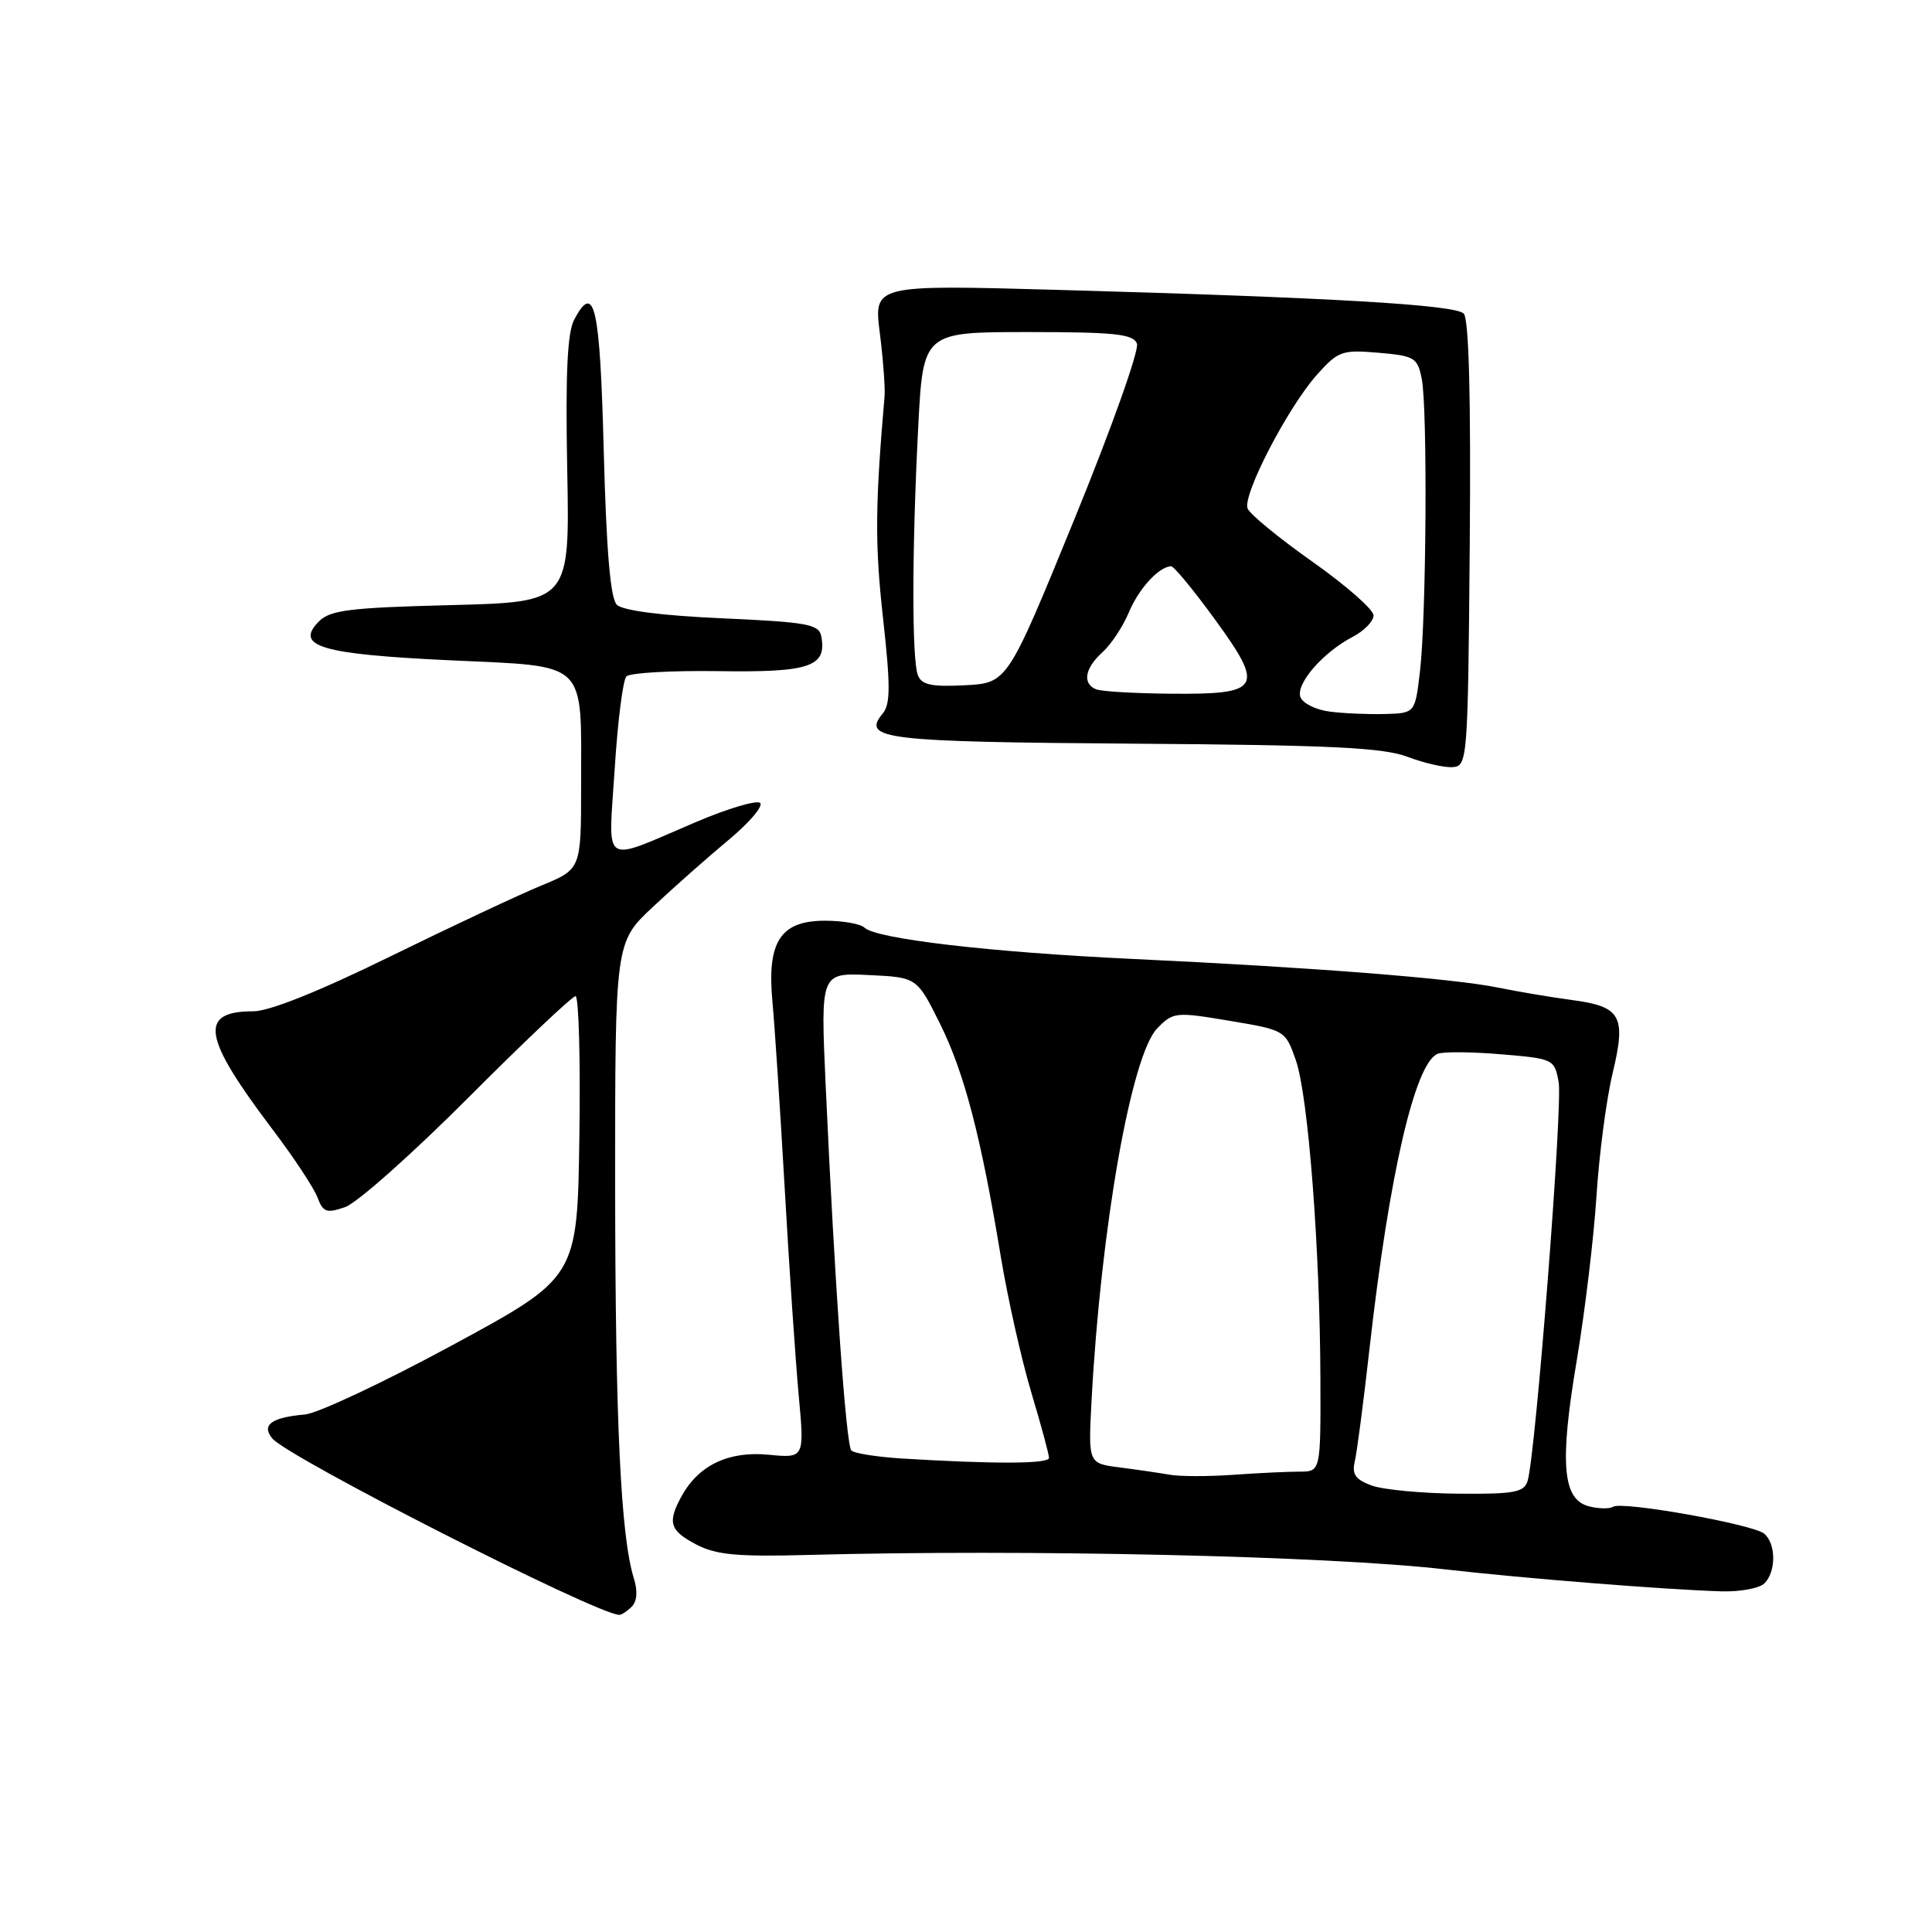 <?xml version="1.0" encoding="UTF-8" standalone="no"?>
<!DOCTYPE svg PUBLIC "-//W3C//DTD SVG 1.1//EN" "http://www.w3.org/Graphics/SVG/1.1/DTD/svg11.dtd" >
<svg xmlns="http://www.w3.org/2000/svg" xmlns:xlink="http://www.w3.org/1999/xlink" version="1.1" viewBox="0 0 256 256">
 <g >
 <path fill="currentColor"
d=" M 83.71 212.89 C 84.41 212.19 84.52 210.82 83.99 209.14 C 82.25 203.59 81.53 188.36 81.51 157.19 C 81.50 124.87 81.50 124.87 86.50 120.18 C 89.25 117.60 93.75 113.62 96.50 111.33 C 99.25 109.05 101.15 106.83 100.73 106.40 C 100.31 105.98 96.48 107.11 92.23 108.92 C 79.49 114.34 80.61 115.06 81.45 101.90 C 81.84 95.63 82.54 90.11 83.00 89.63 C 83.46 89.15 88.97 88.84 95.25 88.93 C 107.32 89.11 109.59 88.34 108.82 84.30 C 108.52 82.72 106.95 82.43 95.72 81.93 C 87.67 81.57 82.51 80.91 81.73 80.13 C 80.88 79.28 80.35 73.01 80.00 59.78 C 79.50 40.53 78.78 37.31 76.10 42.32 C 75.17 44.05 74.92 49.43 75.16 62.23 C 75.50 79.78 75.50 79.78 59.75 80.18 C 46.33 80.52 43.74 80.84 42.25 82.35 C 39.00 85.64 42.53 86.69 59.59 87.49 C 78.09 88.36 77.00 87.31 77.00 104.15 C 77.00 115.17 77.00 115.17 71.75 117.33 C 68.86 118.52 59.84 122.75 51.70 126.74 C 42.33 131.34 35.69 134.00 33.58 134.00 C 26.28 134.00 26.83 137.38 36.08 149.61 C 38.89 153.31 41.57 157.37 42.05 158.63 C 42.82 160.65 43.26 160.80 45.75 159.94 C 47.30 159.40 54.63 152.89 62.02 145.48 C 69.42 138.06 75.83 132.00 76.26 132.00 C 76.69 132.00 76.92 140.39 76.77 150.63 C 76.50 169.27 76.50 169.27 60.00 178.21 C 50.92 183.13 42.10 187.28 40.40 187.43 C 35.97 187.81 34.60 188.82 36.08 190.60 C 38.19 193.14 78.89 213.84 82.05 213.98 C 82.35 213.99 83.10 213.50 83.71 212.89 Z  M 233.80 209.80 C 235.37 208.23 235.34 204.52 233.75 203.21 C 232.23 201.97 214.99 198.89 213.76 199.65 C 213.28 199.95 211.84 199.93 210.56 199.60 C 207.04 198.72 206.63 193.92 208.92 180.31 C 210.01 173.81 211.19 164.00 211.54 158.50 C 211.89 153.00 212.85 145.67 213.68 142.21 C 215.51 134.58 214.81 133.36 208.17 132.49 C 205.60 132.15 201.25 131.42 198.50 130.86 C 192.51 129.64 173.90 128.18 150.00 127.06 C 131.29 126.18 116.10 124.41 114.55 122.92 C 114.03 122.41 111.68 122.00 109.32 122.00 C 103.41 122.00 101.61 124.77 102.35 132.72 C 102.65 135.90 103.38 147.05 103.98 157.50 C 104.57 167.95 105.41 180.26 105.83 184.86 C 106.60 193.22 106.60 193.22 101.85 192.76 C 96.57 192.25 92.61 194.12 90.35 198.19 C 88.40 201.71 88.72 202.80 92.25 204.65 C 94.88 206.03 97.68 206.29 107.00 206.04 C 135.91 205.26 175.91 206.16 191.50 207.95 C 202.09 209.16 220.45 210.62 228.05 210.86 C 230.55 210.94 233.14 210.46 233.80 209.80 Z  M 194.75 72.05 C 194.91 52.62 194.64 42.24 193.95 41.55 C 192.79 40.38 176.50 39.43 140.14 38.41 C 115.77 37.73 115.77 37.73 116.58 44.12 C 117.02 47.63 117.30 51.40 117.21 52.50 C 115.96 66.97 115.92 72.08 116.99 81.75 C 118.00 90.85 118.00 93.30 116.96 94.55 C 114.14 97.95 117.08 98.30 150.20 98.54 C 176.27 98.72 183.27 99.06 186.50 100.28 C 188.70 101.12 191.40 101.73 192.50 101.65 C 194.45 101.50 194.51 100.69 194.75 72.05 Z  M 181.75 196.84 C 179.62 196.06 179.12 195.35 179.51 193.67 C 179.80 192.48 180.69 185.65 181.49 178.50 C 184.08 155.55 187.51 140.79 190.51 139.63 C 191.27 139.34 195.05 139.37 198.92 139.70 C 205.85 140.28 205.97 140.34 206.53 143.39 C 207.09 146.46 203.47 192.86 202.41 196.25 C 201.94 197.75 200.62 197.99 193.18 197.92 C 188.41 197.88 183.26 197.39 181.75 196.84 Z  M 155.00 195.41 C 153.62 195.17 150.63 194.73 148.35 194.44 C 144.20 193.91 144.20 193.91 144.63 185.70 C 145.86 162.72 149.89 139.80 153.34 136.26 C 155.45 134.10 155.77 134.06 162.92 135.26 C 170.29 136.50 170.31 136.51 171.71 140.50 C 173.35 145.21 174.91 165.48 174.96 182.75 C 175.00 195.00 175.00 195.00 172.15 195.00 C 170.58 195.00 166.64 195.19 163.40 195.42 C 160.15 195.65 156.38 195.65 155.00 195.41 Z  M 119.50 193.26 C 116.20 193.05 113.19 192.58 112.81 192.20 C 112.10 191.48 110.60 170.13 109.40 143.70 C 108.73 128.90 108.73 128.90 115.11 129.20 C 121.49 129.50 121.49 129.50 124.53 135.59 C 127.77 142.12 129.97 150.51 132.61 166.50 C 133.52 172.00 135.33 180.07 136.63 184.43 C 137.94 188.79 139.00 192.72 139.00 193.18 C 139.00 193.98 131.79 194.01 119.50 193.26 Z  M 176.19 94.29 C 174.37 94.06 172.63 93.20 172.32 92.38 C 171.65 90.65 175.30 86.43 179.25 84.38 C 180.76 83.59 182.00 82.32 182.00 81.54 C 182.00 80.77 178.36 77.58 173.92 74.44 C 169.48 71.31 165.60 68.13 165.31 67.37 C 164.63 65.58 170.65 53.97 174.50 49.66 C 177.31 46.51 177.83 46.33 182.64 46.74 C 187.44 47.15 187.83 47.38 188.39 50.21 C 189.17 54.12 189.00 81.82 188.15 89.00 C 187.50 94.50 187.50 94.50 183.50 94.61 C 181.30 94.67 178.01 94.53 176.19 94.29 Z  M 145.25 91.34 C 143.39 90.59 143.73 88.55 146.08 86.43 C 147.23 85.39 148.81 83.00 149.59 81.12 C 150.91 77.98 153.54 75.11 155.17 75.03 C 155.54 75.01 158.15 78.18 160.98 82.07 C 167.61 91.18 167.11 92.03 155.13 91.92 C 150.38 91.88 145.94 91.62 145.25 91.34 Z  M 121.62 89.46 C 120.82 87.36 120.83 72.92 121.66 56.75 C 122.31 44.00 122.31 44.00 136.19 44.00 C 147.74 44.00 150.16 44.26 150.65 45.53 C 150.98 46.38 147.25 56.84 142.37 68.78 C 133.49 90.50 133.49 90.50 127.87 90.80 C 123.42 91.03 122.12 90.75 121.62 89.46 Z "/>
</g>
</svg>